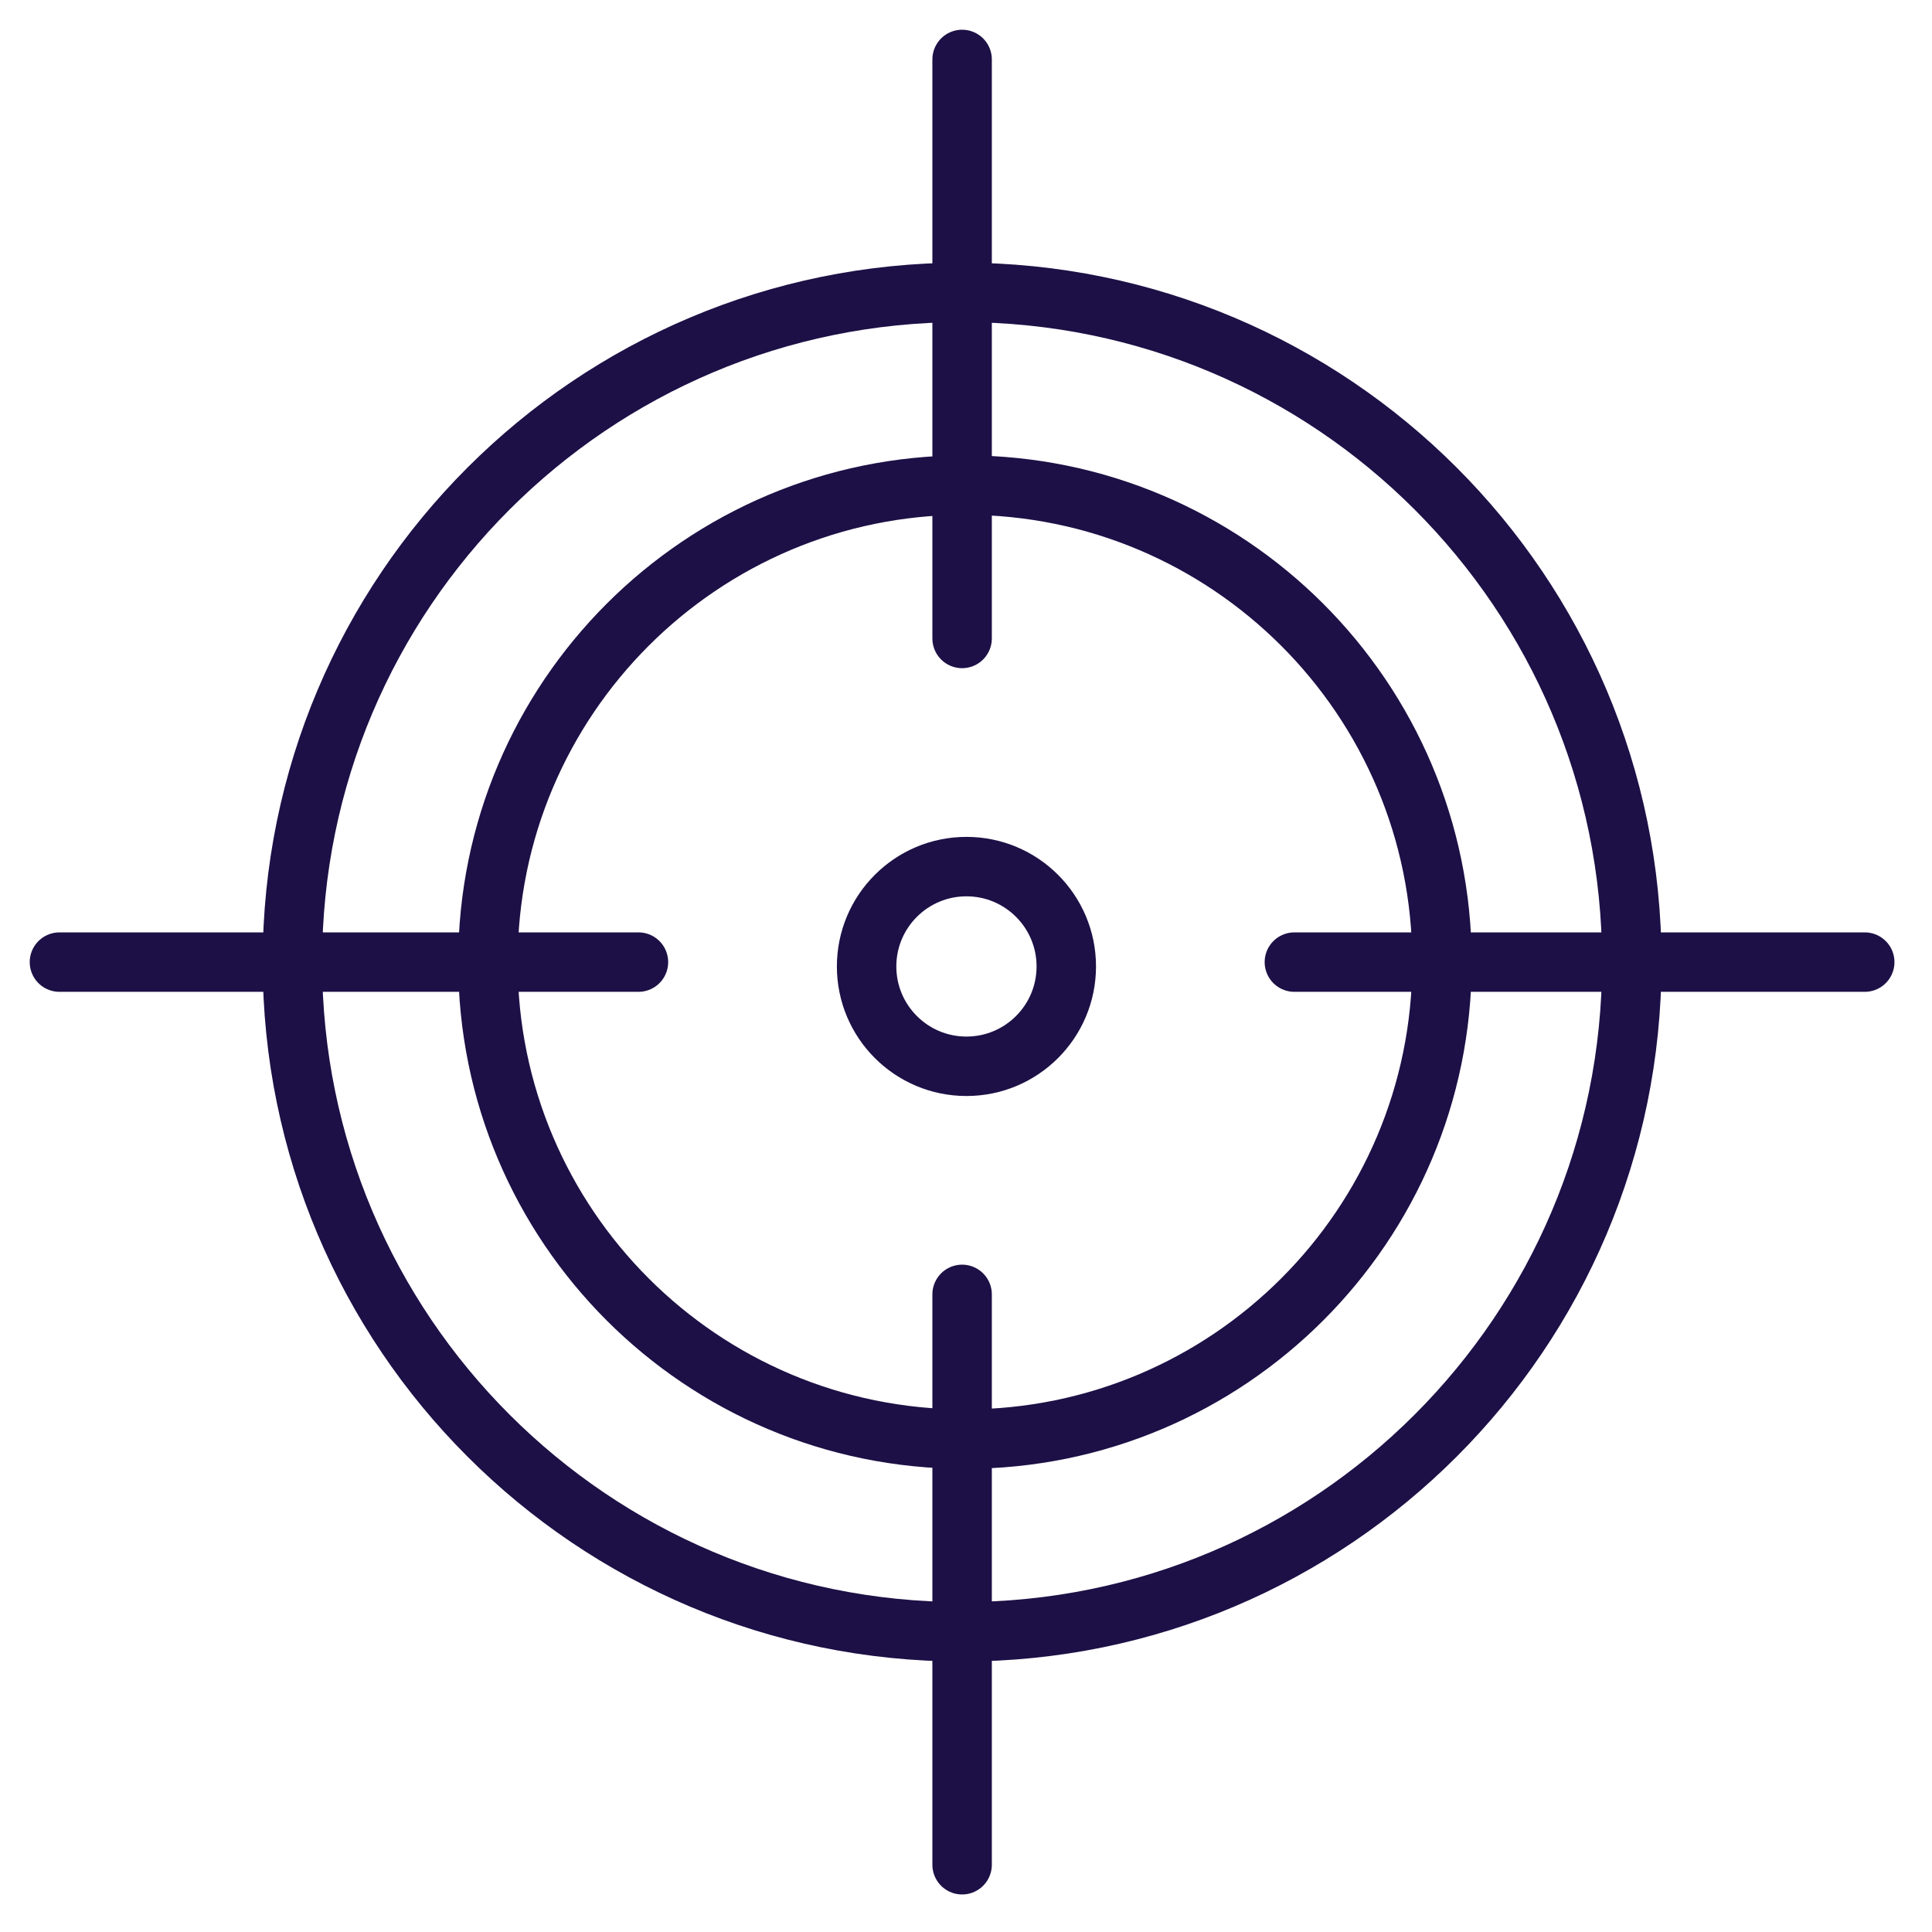 <svg width="65" height="65" viewBox="0 0 65 65" fill="none" xmlns="http://www.w3.org/2000/svg">
<rect width="65" height="65"/>
<path d="M32.369 54.9C44.812 54.9 54.9 44.812 54.9 32.369C54.9 19.925 44.812 9.837 32.369 9.837C19.925 9.837 9.837 19.925 9.837 32.369C9.837 44.812 19.925 54.9 32.369 54.9Z" stroke="#1D1046" stroke-width="2" stroke-miterlimit="10" stroke-linecap="round" stroke-linejoin="round"/>
<path d="M32.465 48.417C41.328 48.417 48.514 41.232 48.514 32.369C48.514 23.505 41.328 16.32 32.465 16.32C23.601 16.32 16.416 23.505 16.416 32.369C16.416 41.232 23.601 48.417 32.465 48.417Z" stroke="#1D1046" stroke-width="2" stroke-miterlimit="10" stroke-linecap="round" stroke-linejoin="round"/>
<path d="M32.515 35.874C34.37 35.874 35.874 34.37 35.874 32.515C35.874 30.66 34.37 29.156 32.515 29.156C30.66 29.156 29.156 30.66 29.156 32.515C29.156 34.37 30.66 35.874 32.515 35.874Z" stroke="#1D1046" stroke-width="2" stroke-miterlimit="10" stroke-linecap="round" stroke-linejoin="round"/>
<path d="M43.548 32.369H62.737" stroke="#1D1046" stroke-width="2" stroke-miterlimit="10" stroke-linecap="round" stroke-linejoin="round"/>
<path d="M21.48 32.369H2" stroke="#1D1046" stroke-width="2" stroke-miterlimit="10" stroke-linecap="round" stroke-linejoin="round"/>
<path d="M32.369 43.548V62.737" stroke="#1D1046" stroke-width="2" stroke-miterlimit="10" stroke-linecap="round" stroke-linejoin="round"/>
<path d="M32.369 21.48V2" stroke="#1D1046" stroke-width="2" stroke-miterlimit="10" stroke-linecap="round" stroke-linejoin="round"/>
</svg>
